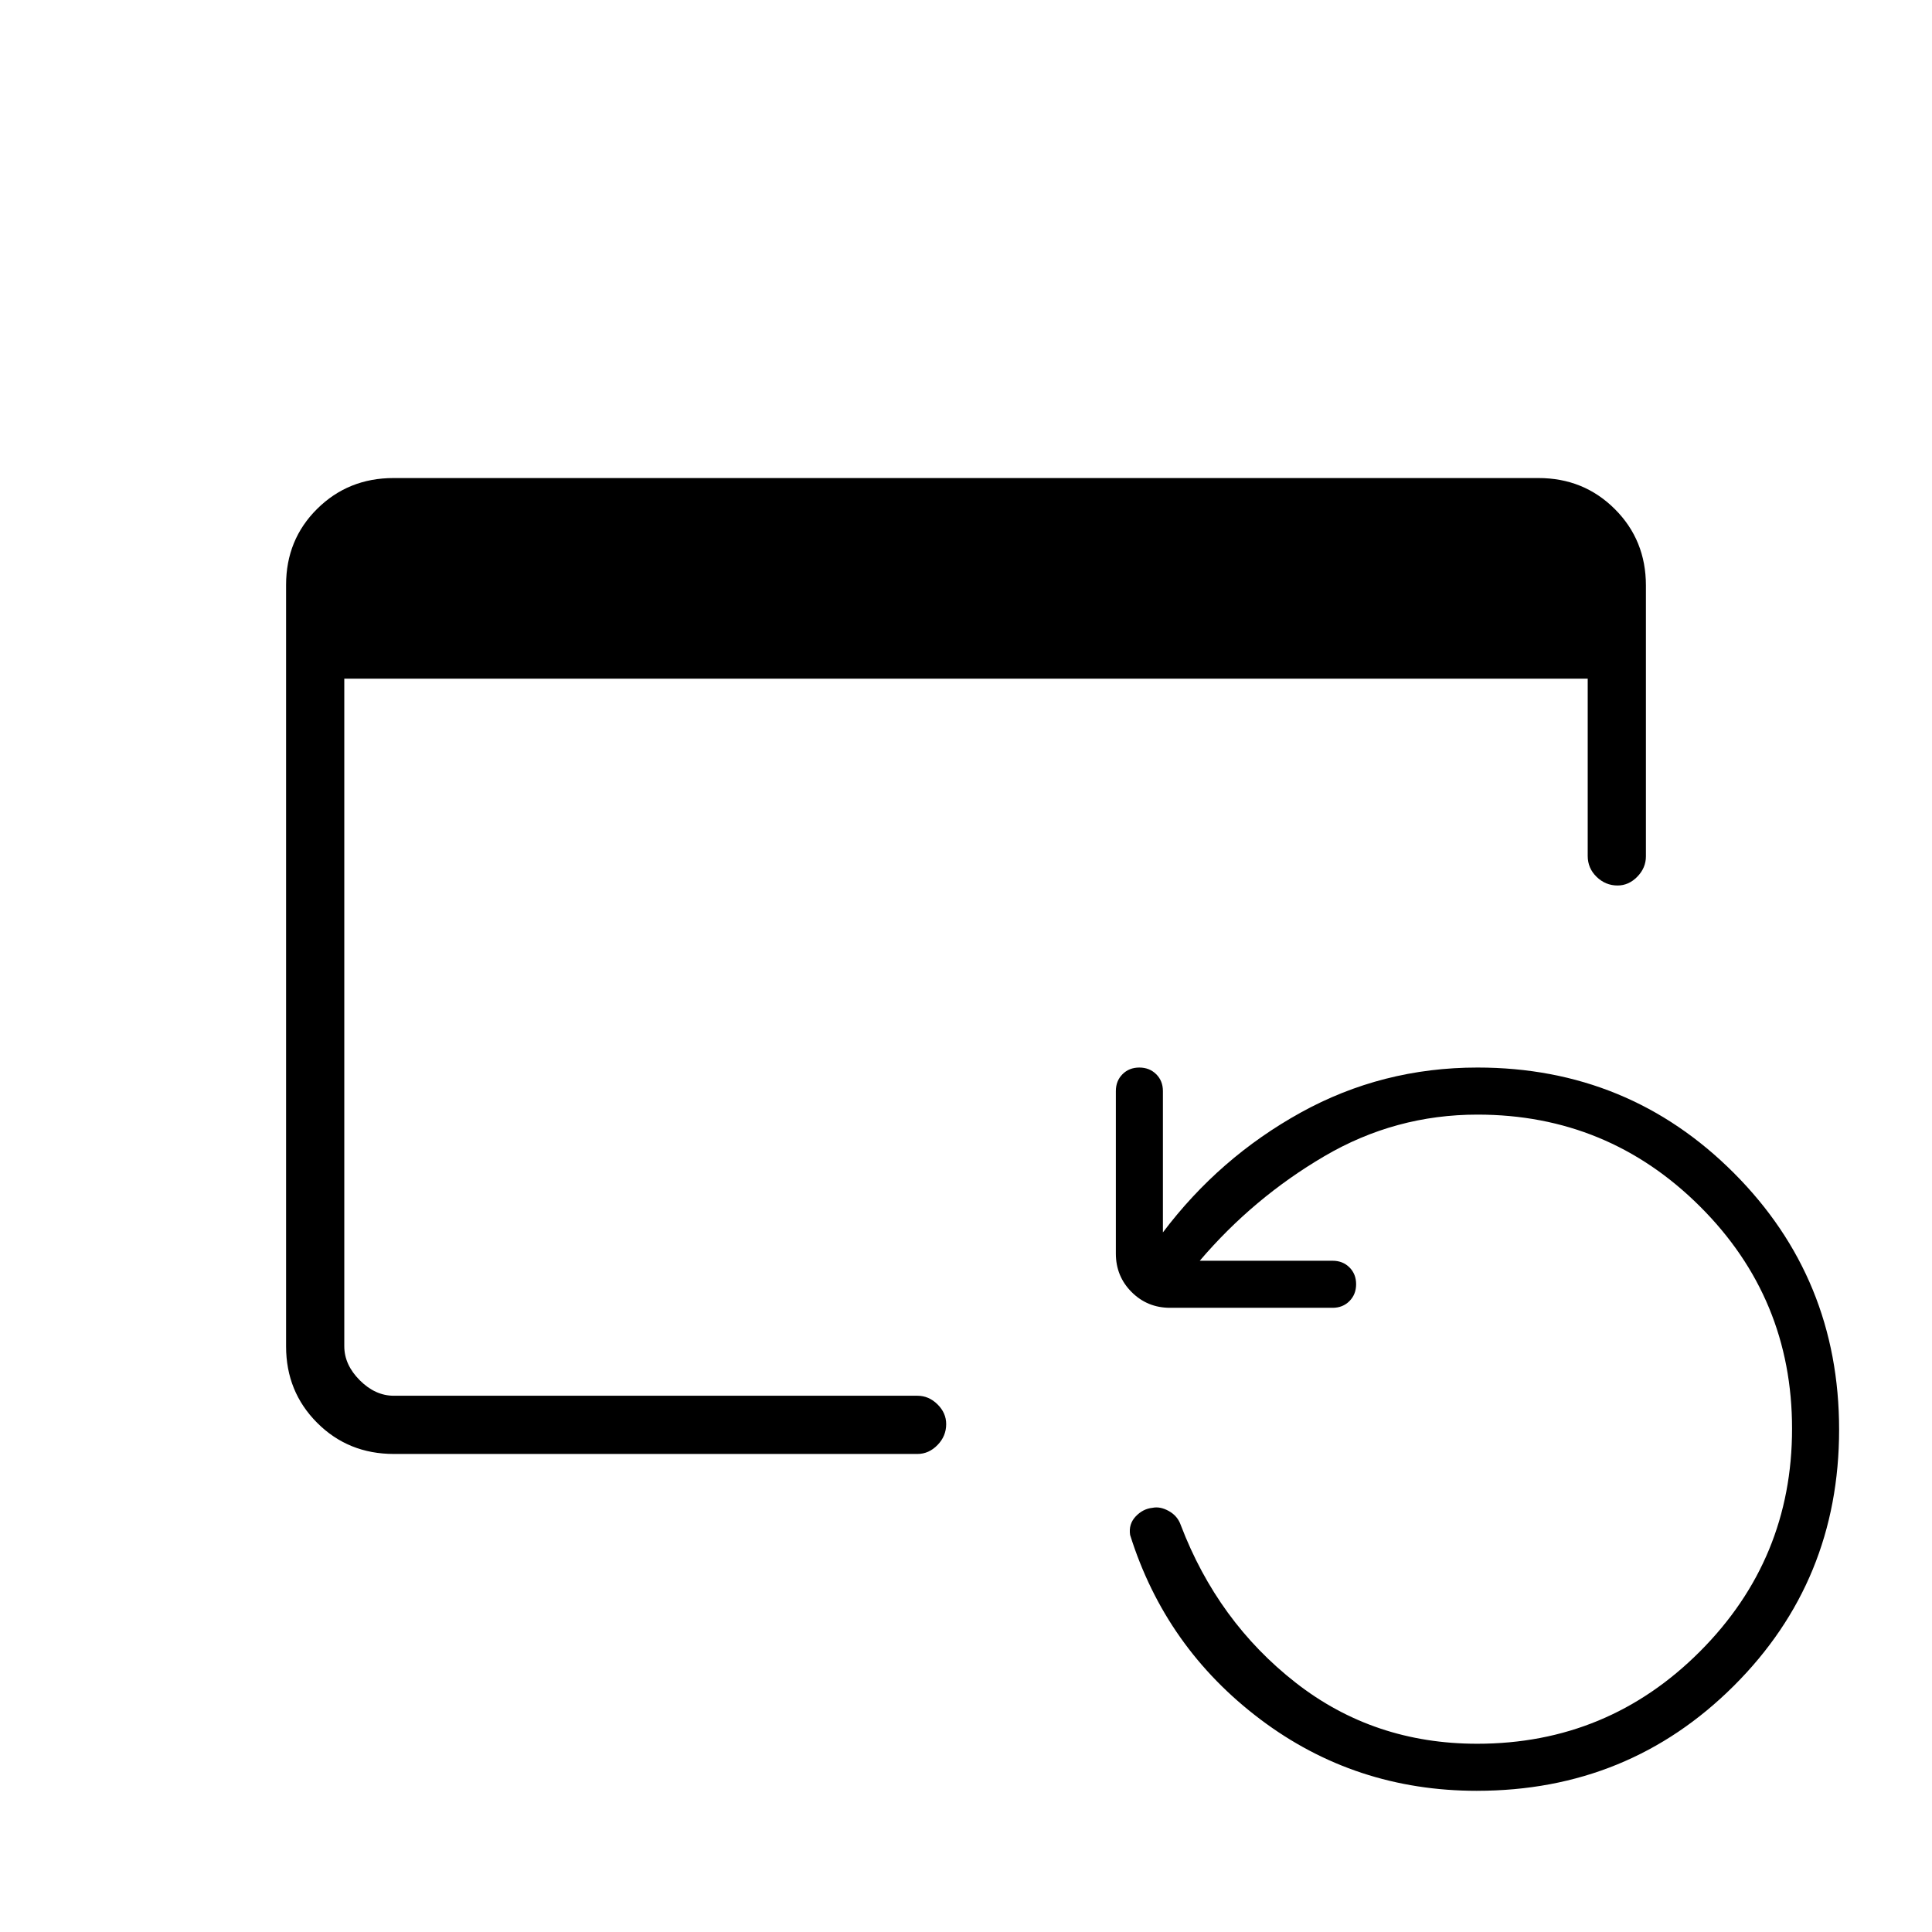 <svg xmlns="http://www.w3.org/2000/svg" height="20" viewBox="0 96 960 960" width="20"><path d="M195.692 818.462q-22.637 0-38.088-15.463-15.45-15.462-15.45-37.964V386.641q0-22.502 15.45-37.802 15.451-15.301 37.919-15.301h568.954q22.468 0 37.919 15.414 15.45 15.414 15.45 38v134.559q0 5.721-4.268 10.105T803.761 536q-5.992 0-10.415-4.292-4.423-4.292-4.423-10.421v-88.056H171.077v331.692q0 9.231 7.692 16.923 7.692 7.692 16.923 7.692h260.193q5.627 0 9.948 4.269 4.321 4.268 4.321 9.817 0 5.992-4.321 10.415-4.321 4.423-9.948 4.423H195.692Zm538.212 167.385q-60.568 0-107.678-35.539-47.111-35.538-64.687-91.615-.808-5.385 2.778-9.184 3.585-3.799 8.347-4.28 3.836-.806 8.163 1.622t5.904 6.995q18.313 47.973 57.119 78.294 38.805 30.322 90.144 30.322 64.916 0 110.692-45.847 45.776-45.847 45.776-110.703 0-64.857-45.776-110.461t-110.532-45.604q-40.872 0-76.128 20.692t-61.872 51.923h66q5.067 0 8.38 3.302 3.312 3.303 3.312 8.354 0 5.052-3.312 8.39-3.313 3.339-8.38 3.339h-80.731q-11.3 0-19.131-7.831-7.83-7.831-7.83-19.131v-80.731q0-5.067 3.302-8.379 3.303-3.313 8.354-3.313 5.051 0 8.39 3.313 3.338 3.312 3.338 8.379v70.231q28-37.154 68.462-59.539 40.461-22.384 87.846-22.384 75.065 0 127.379 52.38 52.313 52.38 52.313 127.538 0 75.159-52.313 127.313-52.314 52.154-127.629 52.154Z"/></svg>